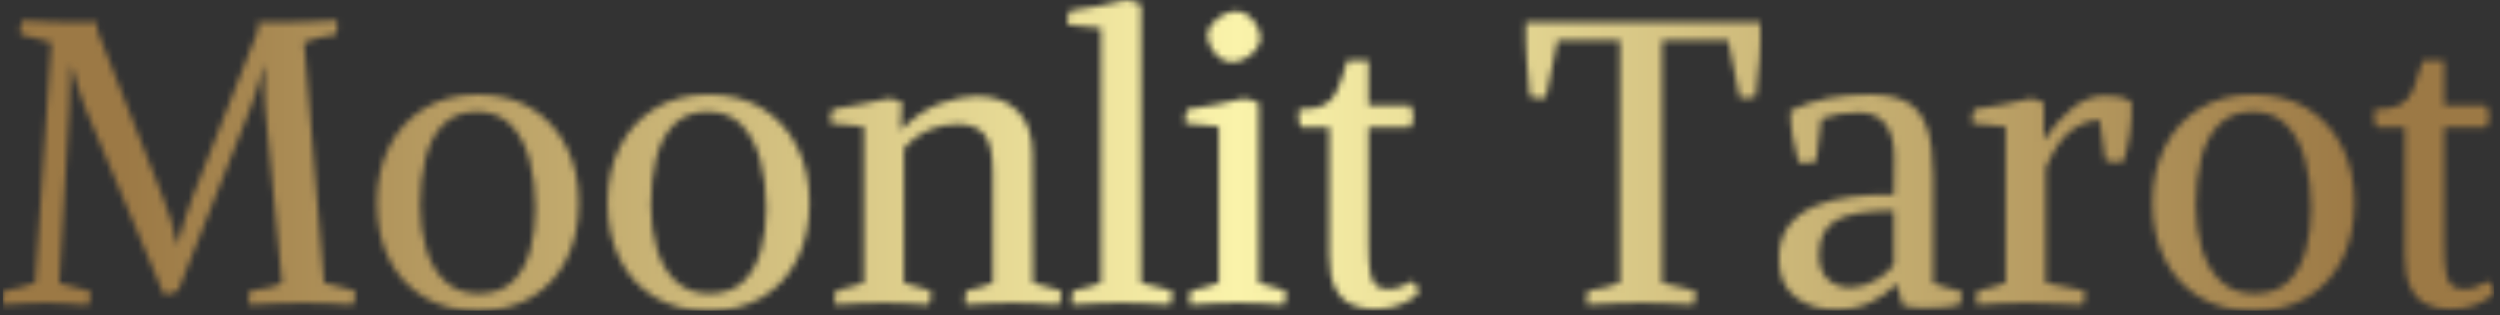 <svg xmlns="http://www.w3.org/2000/svg" version="1.1" xmlns:xlink="http://www.w3.org/1999/xlink" xmlns:svgjs="http://svgjs.dev/svgjs" width="1500" height="189" viewBox="0 0 1500 189"><rect x="0" y="0" width="1500" height="189" fill="#333333" stroke="none"/><g transform="matrix(1,0,0,1,-0.909,-1.256)"><svg viewBox="0 0 396 50" data-background-color="#0b1913" preserveAspectRatio="xMidYMid meet" height="189" width="1500" xmlns="http://www.w3.org/2000/svg" xmlns:xlink="http://www.w3.org/1999/xlink"><g id="tight-bounds" transform="matrix(1,0,0,1,0.24,0.332)"><svg viewBox="0 0 395.52 49.336" height="49.336" width="395.52"><g><svg viewBox="0 0 395.52 49.336" height="49.336" width="395.52"><g><svg viewBox="0 0 395.52 49.336" height="49.336" width="395.52"><g id="textblocktransform"><svg viewBox="0 0 395.52 49.336" height="49.336" width="395.52" id="textblock"><g><svg viewBox="0 0 395.52 49.336" height="49.336" width="395.52"><g transform="matrix(1,0,0,1,0,0)"><svg width="395.52" viewBox="0.994 -37.8 311.026 38.8" height="49.336" data-palette-color="url(#cadad656-ada8-4a3d-bcd0-4439fbe5ed9a)"></svg></g></svg></g></svg></g></svg></g><g></g></svg></g><defs></defs><mask id="48a8c0a8-a4cf-4943-b87a-138fb4761eab"><g id="SvgjsG6754"><svg viewBox="0 0 395.52 49.336" height="49.336" width="395.52"><g><svg viewBox="0 0 395.52 49.336" height="49.336" width="395.52"><g><svg viewBox="0 0 395.52 49.336" height="49.336" width="395.52"><g id="SvgjsG6753"><svg viewBox="0 0 395.52 49.336" height="49.336" width="395.52" id="SvgjsSvg6752"><g><svg viewBox="0 0 395.52 49.336" height="49.336" width="395.52"><g transform="matrix(1,0,0,1,0,0)"><svg width="395.52" viewBox="0.994 -37.8 311.026 38.8" height="49.336" data-palette-color="url(#cadad656-ada8-4a3d-bcd0-4439fbe5ed9a)"><path d="M24.7-13.25L32.85-34 32.85-35 35.85-35Q37.3-35 39.3-35.1 41.3-35.2 42.7-35.25L42.7-35.25Q42.85-34.3 42.6-33.5L42.6-33.5Q41.5-33.3 40.5-33.1 39.5-32.9 38.6-32.5L38.6-32.5 41.1-2.5 44.95-1.5Q45.1-0.55 44.7 0.25L44.7 0.25Q43.35 0.15 41.68 0.08 40 0 38.6 0L38.6 0Q37.2 0 35.18 0.08 33.15 0.15 31.75 0.25L31.75 0.25Q31.6-0.7 31.85-1.5L31.85-1.5Q32.95-1.7 34-1.85 35.05-2 35.85-2.5L35.85-2.5 33.75-24.4Q33.7-25.1 33.68-25.8 33.65-26.5 33.65-27.2L33.65-27.2Q33.65-27.75 33.65-28.35 33.65-28.95 33.7-29.5L33.7-29.5 33.55-29.5Q33.2-28.25 32.83-26.98 32.45-25.7 31.95-24.4L31.95-24.4 22.9-1.55Q21.95-1 21.1-1.05L21.1-1.05 11.25-24.4Q10.8-25.55 10.4-26.83 10-28.1 9.6-29.5L9.6-29.5 9.45-29.5 9.3-24.35 8.05-2.45 11.9-1.45Q12.05-0.5 11.65 0.3L11.65 0.3Q10.3 0.2 9.05 0.1 7.8 0 6.4 0L6.4 0Q5 0 3.73 0.08 2.45 0.15 1.05 0.25L1.05 0.25Q0.9-0.7 1.15-1.5L1.15-1.5Q2.15-1.65 3.13-1.9 4.1-2.15 5.05-2.5L5.05-2.5 7.05-32.5 3.2-33.5Q3.05-34.45 3.45-35.25L3.45-35.25Q4.8-35.2 6.48-35.1 8.15-35 9.55-35L9.55-35 12.8-35 12.8-34 20.95-13.25Q21.6-11.7 22-10.3 22.4-8.9 22.75-7.35L22.75-7.35 22.85-7.35Q23.25-8.95 23.7-10.38 24.15-11.8 24.7-13.25L24.7-13.25ZM47.7-12.5L47.7-12.5Q47.7-16.4 49.22-19.45 50.75-22.5 53.6-24.25 56.45-26 60.3-26L60.3-26Q64.2-26 67.02-24.25 69.85-22.5 71.37-19.45 72.9-16.4 72.9-12.5L72.9-12.5Q72.9-8.5 71.37-5.45 69.85-2.4 67.02-0.7 64.2 1 60.3 1L60.3 1Q56.45 1 53.6-0.7 50.75-2.4 49.22-5.45 47.7-8.5 47.7-12.5ZM67.5-11.8L67.5-11.8Q67.5-15.15 66.75-17.88 66-20.6 64.4-22.23 62.8-23.85 60.2-23.85L60.2-23.85Q57.55-23.85 55.97-22.25 54.4-20.65 53.75-18 53.1-15.35 53.1-12.15L53.1-12.15Q53.1-9.25 53.85-6.73 54.6-4.2 56.22-2.68 57.85-1.15 60.4-1.15L60.4-1.15Q63.1-1.15 64.65-2.65 66.2-4.15 66.85-6.6 67.5-9.05 67.5-11.8ZM76.5-12.5L76.5-12.5Q76.5-16.4 78.02-19.45 79.55-22.5 82.4-24.25 85.25-26 89.1-26L89.1-26Q93-26 95.82-24.25 98.65-22.5 100.17-19.45 101.7-16.4 101.7-12.5L101.7-12.5Q101.7-8.5 100.17-5.45 98.65-2.4 95.82-0.7 93 1 89.1 1L89.1 1Q85.25 1 82.4-0.7 79.55-2.4 78.02-5.45 76.5-8.5 76.5-12.5ZM96.3-11.8L96.3-11.8Q96.3-15.15 95.55-17.88 94.8-20.6 93.2-22.23 91.6-23.85 89-23.85L89-23.85Q86.35-23.85 84.77-22.25 83.2-20.65 82.55-18 81.9-15.35 81.9-12.15L81.9-12.15Q81.9-9.25 82.65-6.73 83.4-4.2 85.02-2.68 86.65-1.15 89.2-1.15L89.2-1.15Q91.9-1.15 93.45-2.65 95-4.15 95.65-6.6 96.3-9.05 96.3-11.8ZM113.24-25.05L113.09-21.65 113.14-21.6Q115.54-24 118.09-24.9 120.64-25.8 122.54-25.8L122.54-25.8Q125.79-25.8 127.67-23.95 129.54-22.1 129.54-18.55L129.54-18.55 129.59-2.5 133.09-1.5Q133.24-0.55 132.84 0.25L132.84 0.25Q131.49 0.15 129.99 0.08 128.49 0 127.09 0L127.09 0Q125.69 0 124.14 0.08 122.59 0.15 121.19 0.25L121.19 0.25Q121.04-0.7 121.29-1.5L121.29-1.5Q122.29-1.7 123.07-1.95 123.84-2.2 124.59-2.5L124.59-2.5 124.59-16.3Q124.59-19.7 123.54-21 122.49-22.3 120.19-22.3L120.19-22.3Q118.34-22.3 116.59-21.58 114.84-20.85 113.49-19.3L113.49-19.3 113.49-2.5 116.84-1.5Q116.99-0.55 116.59 0.25L116.59 0.25Q115.24 0.15 113.82 0.08 112.39 0 110.99 0L110.99 0Q109.59 0 107.94 0.08 106.29 0.15 104.89 0.25L104.89 0.25Q104.74-0.7 104.99-1.5L104.99-1.5Q105.89-1.75 106.79-1.98 107.69-2.2 108.49-2.5L108.49-2.5 108.49-22 104.34-22.4Q104.19-23.4 104.59-24.15L104.59-24.15Q106.44-24.45 108.19-24.8 109.94-25.15 111.54-25.5L111.54-25.5Q112.39-25.45 113.24-25.05L113.24-25.05ZM143.09-37.25L143.09-2.5 146.94-1.5Q147.09-0.55 146.69 0.25L146.69 0.25Q145.34 0.15 143.67 0.08 141.99 0 140.59 0L140.59 0Q139.19 0 137.54 0.08 135.89 0.15 134.49 0.25L134.49 0.25Q134.34-0.7 134.59-1.5L134.59-1.5Q135.54-1.75 136.47-1.95 137.39-2.15 138.09-2.5L138.09-2.5 138.09-34.3 133.94-34.7Q133.79-35.7 134.19-36.45L134.19-36.45Q135.99-36.7 137.82-37.05 139.64-37.4 141.19-37.8L141.19-37.8Q141.69-37.75 142.14-37.63 142.59-37.5 143.09-37.25L143.09-37.25ZM157.79-24.95L157.79-2.5 161.14-1.5Q161.29-0.55 160.89 0.25L160.89 0.25Q159.54 0.15 158.11 0.08 156.69 0 155.29 0L155.29 0Q153.89 0 152.24 0.08 150.59 0.15 149.19 0.25L149.19 0.25Q149.04-0.7 149.29-1.5L149.29-1.5Q150.24-1.75 151.16-1.95 152.09-2.15 152.79-2.5L152.79-2.5 152.79-22 148.64-22.4Q148.49-23.4 148.89-24.15L148.89-24.15Q150.69-24.4 152.51-24.75 154.34-25.1 155.89-25.5L155.89-25.5Q156.39-25.45 156.84-25.33 157.29-25.2 157.79-24.95L157.79-24.95ZM154.44-30.05L154.44-30.05Q153.59-30.05 152.89-30.6 152.19-31.15 151.79-31.95 151.39-32.75 151.39-33.45L151.39-33.45Q151.39-34.1 151.94-34.77 152.49-35.45 153.31-35.93 154.14-36.4 154.94-36.4L154.94-36.4Q155.84-36.4 156.54-35.83 157.24-35.25 157.61-34.48 157.99-33.7 157.99-33L157.99-33Q157.99-32.35 157.46-31.65 156.94-30.95 156.11-30.5 155.29-30.05 154.44-30.05ZM172.24 0.8L172.24 0.8Q170.64 0.8 169.34 0.2 168.03-0.4 167.31-1.88 166.59-3.35 166.59-5.95L166.59-5.95 166.59-21.9 163.09-21.9Q162.78-22.45 162.76-23.03 162.74-23.6 162.84-24.15L162.84-24.15Q164.94-24.15 165.99-24.7 167.03-25.25 167.61-26.6 168.19-27.95 168.84-30.25L168.84-30.25 171.49-30.25 171.49-24.65 176.74-24.65Q177.44-23.2 176.74-21.9L176.74-21.9 171.49-21.9 171.49-7.2Q171.49-4.9 171.71-3.73 171.94-2.55 172.49-2.13 173.03-1.7 173.99-1.7L173.99-1.7Q174.78-1.7 175.53-2 176.28-2.3 176.99-2.7L176.99-2.7Q177.69-2.25 177.74-1.2L177.74-1.2Q177.19-0.55 175.74 0.13 174.28 0.8 172.24 0.8ZM202.88-2.5L202.88-32.75 195.08-32.75 193.63-25.6Q193.03-25.55 192.58-25.55 192.13-25.55 191.63-25.75L191.63-25.75Q191.43-27.9 191.26-30.18 191.08-32.45 191.13-35L191.13-35 220.38-35Q220.48-32.7 220.31-30.4 220.13-28.1 219.83-25.75L219.83-25.75Q219.33-25.55 218.88-25.55 218.43-25.55 217.83-25.6L217.83-25.6 216.38-32.75 208.13-32.75 208.13-2.5 212.28-1.5Q212.43-0.55 212.03 0.25L212.03 0.25Q210.68 0.15 208.86 0.08 207.03 0 205.63 0L205.63 0Q204.23 0 202.21 0.08 200.18 0.15 198.78 0.25L198.78 0.25Q198.63-0.7 198.88-1.5L198.88-1.5Q200.03-1.65 200.98-1.9 201.93-2.15 202.88-2.5L202.88-2.5ZM229.83 0.85L229.83 0.85Q226.83 0.85 224.78-0.73 222.73-2.3 222.73-5.5L222.73-5.5Q222.73-8 223.95-9.6 225.18-11.2 227.25-12.08 229.33-12.95 231.88-13.25 234.43-13.55 237.08-13.5L237.08-13.5 237.13-17.9Q237.18-20.7 236.08-22.23 234.98-23.75 232.73-23.75L232.73-23.75Q231.48-23.75 230.33-23.58 229.18-23.4 228.03-23L228.03-23 227.38-17.7Q226.98-17.5 226.28-17.48 225.58-17.45 225.18-17.5L225.18-17.5Q224.73-19.15 224.43-20.8 224.13-22.45 224.18-24L224.18-24Q226.53-25.1 228.9-25.55 231.28-26 234.08-26L234.08-26Q236.88-26 238.6-25.1 240.33-24.2 241.15-22 241.98-19.8 241.98-15.85L241.98-15.85 241.98-2.45Q242.83-2.05 243.73-1.88 244.63-1.7 245.48-1.45L245.48-1.45Q245.63-0.5 245.23 0.3L245.23 0.3Q244.43 0.45 243.3 0.55 242.18 0.65 241.03 0.65L241.03 0.65Q239.38 0.65 238.18 0.35L238.18 0.35 237.48-2.25 237.28-2.25Q236.03-0.95 234.18-0.05 232.33 0.85 229.83 0.85ZM231.73-1.9L231.73-1.9Q233.13-1.9 234.73-2.78 236.33-3.65 237.08-4.75L237.08-4.75 237.08-11.5Q231.93-11.5 229.83-10.28 227.73-9.05 227.73-6L227.73-6Q227.73-3.95 228.83-2.93 229.93-1.9 231.73-1.9ZM256.03-16.85L256.03-2.5 260.88-1.5Q261.03-0.55 260.63 0.25L260.63 0.25Q259.73 0.2 258.4 0.15 257.08 0.1 255.78 0.05 254.48 0 253.53 0L253.53 0Q252.13 0 250.48 0.08 248.83 0.15 247.43 0.25L247.43 0.25Q247.28-0.7 247.53-1.5L247.53-1.5Q248.48-1.75 249.4-1.95 250.33-2.15 251.03-2.5L251.03-2.5 251.03-22 246.88-22.4Q246.73-23.4 247.13-24.15L247.13-24.15Q248.93-24.4 250.75-24.75 252.58-25.1 254.13-25.5L254.13-25.5Q254.63-25.45 254.95-25.33 255.28-25.2 255.78-24.95L255.78-24.95 255.78-20.4 255.83-20.35Q257.38-22.65 259.3-24.25 261.23-25.85 263.43-25.85L263.43-25.85Q264.28-25.85 265.1-25.73 265.93-25.6 266.73-25.1L266.73-25.1Q266.83-23.05 266.55-21.2 266.28-19.35 265.73-17.6L265.73-17.6Q265.38-17.55 264.63-17.57 263.88-17.6 263.48-17.8L263.48-17.8 262.78-22.8Q261.03-22.8 259.25-21.53 257.48-20.25 256.03-16.85L256.03-16.85ZM269.37-12.5L269.37-12.5Q269.37-16.4 270.9-19.45 272.42-22.5 275.27-24.25 278.12-26 281.97-26L281.97-26Q285.87-26 288.7-24.25 291.52-22.5 293.05-19.45 294.57-16.4 294.57-12.5L294.57-12.5Q294.57-8.5 293.05-5.45 291.52-2.4 288.7-0.7 285.87 1 281.97 1L281.97 1Q278.12 1 275.27-0.7 272.42-2.4 270.9-5.45 269.37-8.5 269.37-12.5ZM289.17-11.8L289.17-11.8Q289.17-15.15 288.42-17.88 287.67-20.6 286.07-22.23 284.47-23.85 281.87-23.85L281.87-23.85Q279.22-23.85 277.65-22.25 276.07-20.65 275.42-18 274.77-15.35 274.77-12.15L274.77-12.15Q274.77-9.25 275.52-6.73 276.27-4.2 277.9-2.68 279.52-1.15 282.07-1.15L282.07-1.15Q284.77-1.15 286.32-2.65 287.87-4.15 288.52-6.6 289.17-9.05 289.17-11.8ZM306.52 0.8L306.52 0.8Q304.92 0.8 303.62 0.2 302.32-0.4 301.6-1.88 300.87-3.35 300.87-5.95L300.87-5.95 300.87-21.9 297.37-21.9Q297.07-22.45 297.05-23.03 297.02-23.6 297.12-24.15L297.12-24.15Q299.22-24.15 300.27-24.7 301.32-25.25 301.9-26.6 302.47-27.95 303.12-30.25L303.12-30.25 305.77-30.25 305.77-24.65 311.02-24.65Q311.72-23.2 311.02-21.9L311.02-21.9 305.77-21.9 305.77-7.2Q305.77-4.9 306-3.73 306.22-2.55 306.77-2.13 307.32-1.7 308.27-1.7L308.27-1.7Q309.07-1.7 309.82-2 310.57-2.3 311.27-2.7L311.27-2.7Q311.97-2.25 312.02-1.2L312.02-1.2Q311.47-0.55 310.02 0.13 308.57 0.8 306.52 0.8Z" opacity="1" transform="matrix(1,0,0,1,0,0)" fill="white" class="wordmark-text-0" id="SvgjsPath6751"></path></svg></g></svg></g></svg></g></svg></g><g></g></svg></g><defs><mask></mask></defs></svg><rect width="395.52" height="49.336" fill="black" stroke="none" visibility="hidden"></rect></g></mask><linearGradient x1="0.054" x2="0.941" y1="0.5" y2="0.5" id="cadad656-ada8-4a3d-bcd0-4439fbe5ed9a"><stop stop-color="#9c7945" offset="0"></stop><stop stop-color="#faf3aa" offset="0.498"></stop><stop stop-color="#9c7945" offset="1"></stop></linearGradient><rect width="395.52" height="49.336" fill="url(#cadad656-ada8-4a3d-bcd0-4439fbe5ed9a)" mask="url(#48a8c0a8-a4cf-4943-b87a-138fb4761eab)" data-fill-palette-color="primary"></rect></svg><rect width="395.52" height="49.336" fill="none" stroke="none" visibility="hidden"></rect></g></svg></g></svg>